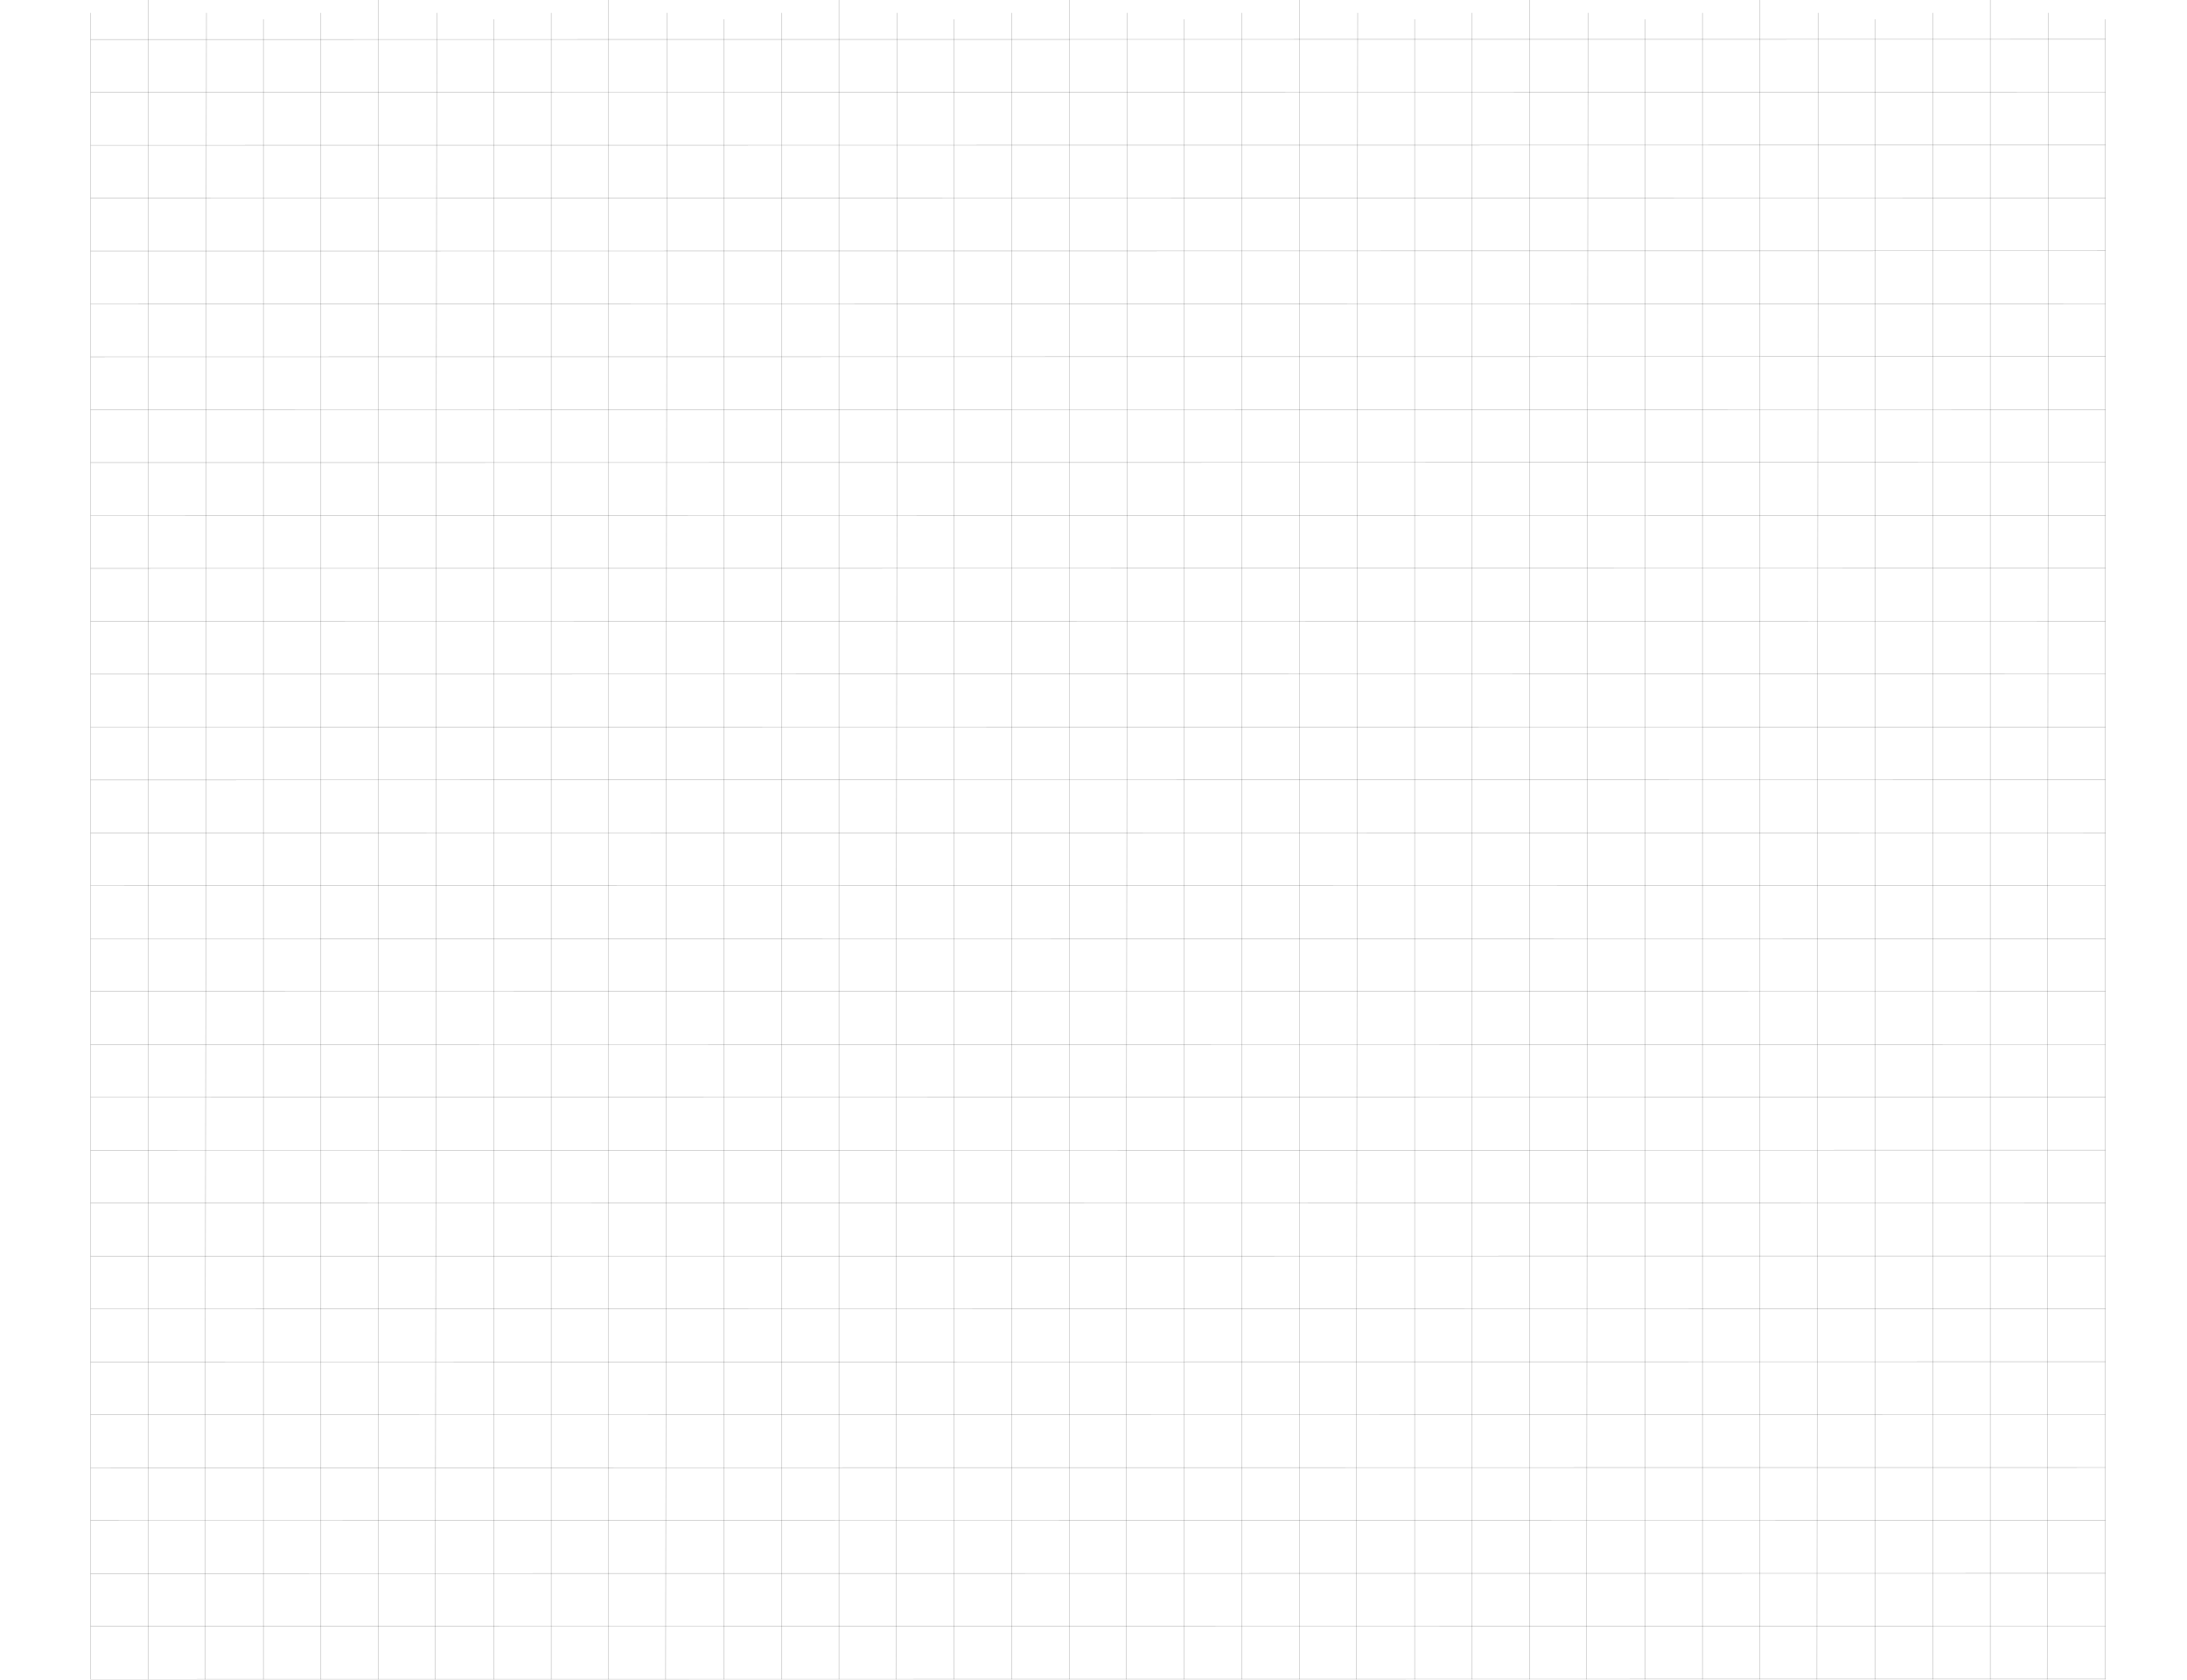 <?xml version="1.0" encoding="UTF-8"?>
<svg id="grid" xmlns="http://www.w3.org/2000/svg" viewBox="0 0 4032 3097.57">
  <defs>
    <style>
      .cls-1 {
        fill: none;
        stroke: #000;
        stroke-miterlimit: 10;
        stroke-width: .5px;
      }

      .cls-2 {
        opacity: .5;
      }
    </style>
  </defs>
  <g id="verticalGraticule" class="cls-2">
    <line class="cls-1" x1="167.2" y1="23.81" x2="167.19" y2="3097.57"/>
    <line class="cls-1" x1="273.32" y1="0" x2="273.31" y2="3097.57"/>
    <line class="cls-1" x1="380.63" y1="23.81" x2="378.25" y2="3097.57"/>
    <line class="cls-1" x1="485.56" y1="35.64" x2="485.56" y2="3097.57"/>
    <line class="cls-1" x1="591.69" y1="23.81" x2="591.68" y2="3097.57"/>
    <line class="cls-1" x1="697.81" y1="0" x2="697.8" y2="3097.57"/>
    <line class="cls-1" x1="805.12" y1="23.81" x2="802.74" y2="3097.57"/>
    <line class="cls-1" x1="910.05" y1="35.64" x2="910.05" y2="3097.57"/>
    <line class="cls-1" x1="1016.18" y1="23.81" x2="1016.17" y2="3097.57"/>
    <line class="cls-1" x1="1122.3" y1="0" x2="1122.29" y2="3097.57"/>
    <line class="cls-1" x1="1229.61" y1="23.81" x2="1227.23" y2="3097.57"/>
    <line class="cls-1" x1="1334.54" y1="35.64" x2="1334.54" y2="3097.57"/>
    <line class="cls-1" x1="1440.67" y1="23.81" x2="1440.66" y2="3097.57"/>
    <line class="cls-1" x1="1546.79" y1="0" x2="1546.78" y2="3097.57"/>
    <line class="cls-1" x1="1654.1" y1="23.81" x2="1651.72" y2="3097.57"/>
    <line class="cls-1" x1="1759.03" y1="35.64" x2="1759.03" y2="3097.57"/>
    <line class="cls-1" x1="1865.15" y1="23.81" x2="1865.15" y2="3097.57"/>
    <line class="cls-1" x1="1971.28" y1="0" x2="1971.27" y2="3097.57"/>
    <line class="cls-1" x1="2078.59" y1="23.81" x2="2076.21" y2="3097.57"/>
    <line class="cls-1" x1="2183.52" y1="35.64" x2="2183.52" y2="3097.57"/>
    <line class="cls-1" x1="2289.64" y1="23.81" x2="2289.64" y2="3097.57"/>
    <line class="cls-1" x1="2395.77" y1="0" x2="2395.76" y2="3097.57"/>
    <line class="cls-1" x1="2503.08" y1="23.81" x2="2500.7" y2="3097.57"/>
    <line class="cls-1" x1="2608.01" y1="35.64" x2="2608.01" y2="3097.57"/>
    <line class="cls-1" x1="2714.13" y1="23.81" x2="2714.13" y2="3097.57"/>
    <line class="cls-1" x1="2820.26" y1="0" x2="2820.25" y2="3097.57"/>
    <line class="cls-1" x1="2927.57" y1="23.81" x2="2925.18" y2="3097.57"/>
    <line class="cls-1" x1="3032.5" y1="35.64" x2="3032.5" y2="3097.57"/>
    <line class="cls-1" x1="3138.62" y1="23.81" x2="3138.62" y2="3097.57"/>
    <line class="cls-1" x1="3244.75" y1="0" x2="3244.74" y2="3097.57"/>
    <line class="cls-1" x1="3352.06" y1="23.81" x2="3349.67" y2="3097.57"/>
    <line class="cls-1" x1="3456.99" y1="35.64" x2="3456.99" y2="3097.57"/>
    <line class="cls-1" x1="3563.11" y1="23.81" x2="3563.11" y2="3097.57"/>
    <line class="cls-1" x1="3669.24" y1="0" x2="3669.23" y2="3097.57"/>
    <line class="cls-1" x1="3776.55" y1="23.81" x2="3774.16" y2="3097.57"/>
    <line class="cls-1" x1="3881.48" y1="35.64" x2="3881.48" y2="3097.57"/>
  </g>
  <g id="horizontalGraticule" class="cls-2">
    <line class="cls-1" x1="167.19" y1="3096.79" x2="3881.65" y2="3096.49"/>
    <line class="cls-1" x1="167.19" y1="2999.24" x2="3881.65" y2="2998.94"/>
    <line class="cls-1" x1="167.19" y1="2901.69" x2="3881.65" y2="2901.39"/>
    <line class="cls-1" x1="167.19" y1="2804.14" x2="3881.65" y2="2803.84"/>
    <line class="cls-1" x1="167.19" y1="2706.59" x2="3881.65" y2="2706.29"/>
    <line class="cls-1" x1="167.19" y1="2609.04" x2="3881.65" y2="2608.74"/>
    <line class="cls-1" x1="167.19" y1="2511.49" x2="3881.65" y2="2511.19"/>
    <line class="cls-1" x1="167.19" y1="2413.94" x2="3881.65" y2="2413.64"/>
    <line class="cls-1" x1="167.19" y1="2316.39" x2="3881.65" y2="2316.09"/>
    <line class="cls-1" x1="167.19" y1="2218.84" x2="3881.65" y2="2218.54"/>
    <line class="cls-1" x1="167.19" y1="2121.29" x2="3881.65" y2="2120.99"/>
    <line class="cls-1" x1="167.19" y1="2023.74" x2="3881.65" y2="2023.44"/>
    <line class="cls-1" x1="167.19" y1="1926.19" x2="3881.65" y2="1925.89"/>
    <line class="cls-1" x1="167.19" y1="1828.64" x2="3881.65" y2="1828.34"/>
    <line class="cls-1" x1="167.19" y1="1731.09" x2="3881.65" y2="1730.79"/>
    <line class="cls-1" x1="167.19" y1="1633.54" x2="3881.65" y2="1633.24"/>
    <line class="cls-1" x1="167.19" y1="1535.99" x2="3881.65" y2="1535.69"/>
    <line class="cls-1" x1="167.19" y1="1438.44" x2="3881.65" y2="1438.14"/>
    <line class="cls-1" x1="167.19" y1="1340.89" x2="3881.65" y2="1340.59"/>
    <line class="cls-1" x1="167.19" y1="1243.34" x2="3881.65" y2="1243.04"/>
    <line class="cls-1" x1="167.19" y1="1145.79" x2="3881.65" y2="1145.49"/>
    <line class="cls-1" x1="167.19" y1="1048.24" x2="3881.65" y2="1047.94"/>
    <line class="cls-1" x1="167.19" y1="950.69" x2="3881.65" y2="950.39"/>
    <line class="cls-1" x1="167.19" y1="853.14" x2="3881.65" y2="852.84"/>
    <line class="cls-1" x1="167.19" y1="755.59" x2="3881.65" y2="755.29"/>
    <line class="cls-1" x1="167.19" y1="658.04" x2="3881.65" y2="657.74"/>
    <line class="cls-1" x1="167.19" y1="560.49" x2="3881.65" y2="560.19"/>
    <line class="cls-1" x1="167.19" y1="462.94" x2="3881.65" y2="462.64"/>
    <line class="cls-1" x1="167.19" y1="365.39" x2="3881.65" y2="365.09"/>
    <line class="cls-1" x1="167.19" y1="267.84" x2="3881.65" y2="267.54"/>
    <line class="cls-1" x1="167.19" y1="170.29" x2="3881.65" y2="169.99"/>
    <line class="cls-1" x1="167.19" y1="72.74" x2="3881.65" y2="72.44"/>
  </g>
</svg>